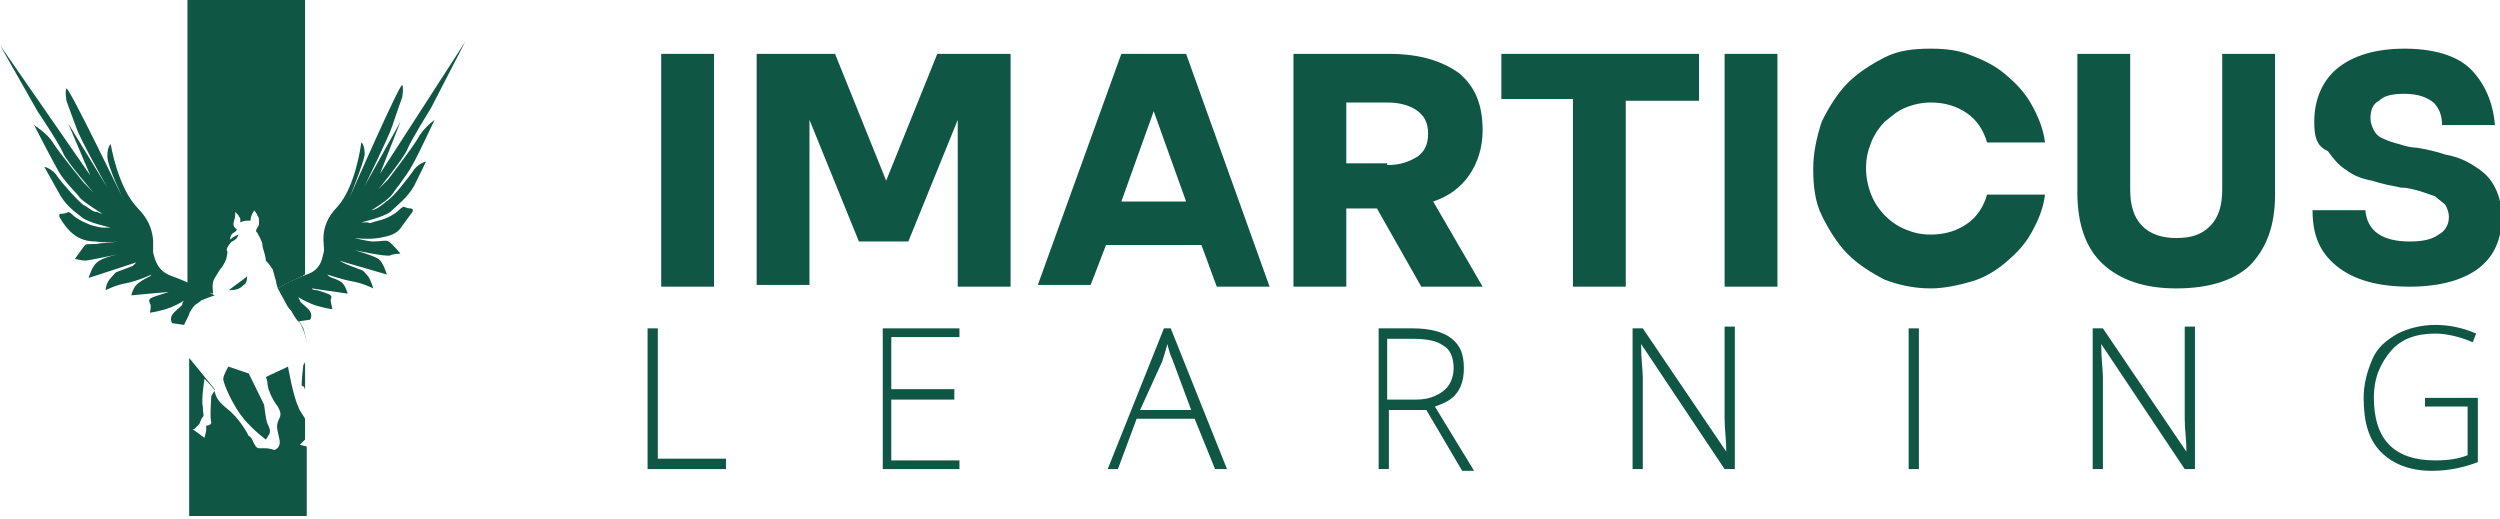 <svg width="154" height="32" viewBox="0 0 154 32" fill="none" xmlns="http://www.w3.org/2000/svg">
<path d="M40.731 3.318H43.985V17.659H40.731V3.318Z" fill="#0F5644"/>
<path d="M46.925 3.318H51.439L54.588 11.13L57.737 3.318H62.252V17.659H58.997V7.385L55.953 14.876H52.909L49.864 7.385V17.552H46.61V3.318H46.925Z" fill="#0F5644"/>
<path d="M69.074 3.318H73.064L78.207 17.659H74.953L74.008 15.09H68.13L67.185 17.552H63.931L69.074 3.318ZM73.064 12.415L71.069 6.849L69.074 12.415H73.064Z" fill="#0F5644"/>
<path d="M85.556 3.318C87.446 3.318 88.81 3.746 89.86 4.495C90.91 5.351 91.33 6.528 91.33 8.027C91.33 9.097 91.015 10.06 90.49 10.809C89.965 11.559 89.23 12.094 88.285 12.415L91.33 17.659H87.551L84.821 12.843H82.932V17.659H79.677V3.318H85.556ZM85.451 10.167C86.291 10.167 86.816 9.953 87.341 9.632C87.76 9.311 87.971 8.883 87.971 8.241C87.971 7.599 87.76 7.171 87.341 6.849C86.921 6.528 86.291 6.314 85.451 6.314H82.932V10.06H85.451V10.167Z" fill="#0F5644"/>
<path d="M96.893 6.1H92.484V3.318H104.661V6.207H100.147V17.659H96.893V6.1Z" fill="#0F5644"/>
<path d="M106.236 3.318H109.49V17.659H106.236V3.318Z" fill="#0F5644"/>
<path d="M111.695 10.381C111.695 9.418 111.905 8.455 112.22 7.492C112.64 6.636 113.164 5.779 113.794 5.137C114.424 4.495 115.264 3.96 116.104 3.532C116.944 3.104 117.888 2.997 118.938 2.997C119.883 2.997 120.723 3.104 121.458 3.425C122.297 3.746 122.927 4.067 123.557 4.602C124.187 5.137 124.712 5.672 125.132 6.421C125.552 7.171 125.867 7.92 125.972 8.776H122.402C122.192 8.027 121.772 7.385 121.143 6.957C120.513 6.529 119.778 6.314 118.938 6.314C118.413 6.314 117.888 6.421 117.363 6.636C116.839 6.85 116.524 7.171 116.104 7.492C115.789 7.813 115.474 8.241 115.264 8.776C115.054 9.311 114.949 9.739 114.949 10.381C114.949 10.916 115.054 11.452 115.264 11.987C115.474 12.522 115.789 12.95 116.104 13.271C116.419 13.592 116.839 13.913 117.363 14.127C117.888 14.341 118.308 14.448 118.938 14.448C119.778 14.448 120.513 14.234 121.143 13.806C121.772 13.378 122.192 12.736 122.402 11.987H125.972C125.867 12.843 125.552 13.592 125.132 14.341C124.712 15.09 124.187 15.626 123.557 16.161C122.927 16.696 122.192 17.124 121.458 17.338C120.723 17.552 119.778 17.766 118.938 17.766C117.888 17.766 116.944 17.552 116.104 17.231C115.264 16.803 114.424 16.268 113.794 15.626C113.164 14.983 112.64 14.127 112.22 13.271C111.8 12.415 111.695 11.452 111.695 10.381Z" fill="#0F5644"/>
<path d="M134.055 17.766C132.06 17.766 130.59 17.231 129.541 16.268C128.491 15.304 127.966 13.806 127.966 11.88V3.318H131.22V11.665C131.22 12.629 131.43 13.378 131.955 13.913C132.48 14.448 133.215 14.662 134.055 14.662C134.999 14.662 135.629 14.448 136.154 13.913C136.679 13.378 136.889 12.629 136.889 11.665V3.318H140.143V11.987C140.143 13.913 139.618 15.304 138.569 16.375C137.519 17.338 135.944 17.766 134.055 17.766Z" fill="#0F5644"/>
<path d="M142.558 7.492C142.558 6.1 143.083 4.923 144.027 4.174C144.972 3.425 146.337 2.997 148.121 2.997C149.906 2.997 151.376 3.425 152.216 4.281C153.055 5.137 153.58 6.314 153.685 7.706H150.431C150.431 7.064 150.221 6.636 149.906 6.314C149.486 5.993 148.961 5.779 148.121 5.779C147.387 5.779 146.862 5.886 146.547 6.207C146.127 6.421 146.022 6.85 146.022 7.278C146.022 7.599 146.127 7.813 146.232 8.027C146.337 8.241 146.547 8.455 146.862 8.562C147.072 8.669 147.387 8.776 147.807 8.883C148.121 8.99 148.541 9.097 148.856 9.097C149.486 9.204 150.011 9.311 150.641 9.525C151.271 9.632 151.796 9.846 152.321 10.167C152.845 10.488 153.265 10.809 153.58 11.345C153.895 11.88 154.105 12.522 154.105 13.378C154.105 14.662 153.685 15.732 152.74 16.482C151.796 17.231 150.326 17.659 148.436 17.659C146.442 17.659 144.972 17.231 143.922 16.375C142.873 15.518 142.453 14.448 142.453 12.95H145.707C145.812 14.234 146.757 14.876 148.436 14.876C149.171 14.876 149.801 14.769 150.221 14.448C150.641 14.234 150.851 13.806 150.851 13.378C150.851 13.057 150.746 12.843 150.641 12.629C150.431 12.415 150.221 12.308 150.011 12.094C149.696 11.987 149.381 11.88 149.066 11.773C148.646 11.666 148.331 11.559 147.912 11.559C147.387 11.452 146.757 11.345 146.127 11.13C145.497 11.024 144.972 10.809 144.552 10.488C144.027 10.167 143.712 9.739 143.398 9.311C142.663 8.99 142.558 8.348 142.558 7.492Z" fill="#0F5644"/>
<path d="M39.891 28.896V20.227H40.521V28.254H44.72V28.896H39.891Z" fill="#0F5644"/>
<path d="M59.102 28.896H54.378V20.227H59.102V20.762H54.903V23.973H58.787V24.615H54.903V28.361H59.102V28.896Z" fill="#0F5644"/>
<path d="M73.588 25.792H70.019L68.864 28.896H68.234L71.698 20.227H72.118L75.583 28.896H74.848L73.588 25.792ZM70.229 25.257H73.378L72.223 22.153C72.118 21.939 72.013 21.618 71.909 21.19C71.803 21.618 71.698 21.939 71.594 22.26L70.229 25.257Z" fill="#0F5644"/>
<path d="M85.555 25.15V28.896H84.925V20.227H87.025C88.075 20.227 88.915 20.441 89.439 20.869C89.964 21.297 90.174 21.832 90.174 22.688C90.174 23.224 90.069 23.759 89.754 24.187C89.439 24.615 89.02 24.829 88.39 25.043L90.804 29.003H90.069L87.865 25.257H85.555V25.15ZM85.555 24.615H87.235C87.97 24.615 88.495 24.401 88.915 24.08C89.335 23.759 89.544 23.224 89.544 22.688C89.544 22.046 89.335 21.511 88.915 21.297C88.495 20.976 87.865 20.869 86.92 20.869H85.45V24.615H85.555Z" fill="#0F5644"/>
<path d="M106.865 28.896H106.235L101.091 21.19C101.091 22.154 101.196 22.796 101.196 23.224V28.896H100.567V20.227H101.196L106.34 27.826C106.34 27.077 106.235 26.434 106.235 25.792V20.12H106.865V28.896Z" fill="#0F5644"/>
<path d="M117.573 28.896V20.227H118.203V28.896H117.573Z" fill="#0F5644"/>
<path d="M135.209 28.896H134.579L129.435 21.19C129.435 22.154 129.54 22.796 129.54 23.224V28.896H128.91V20.227H129.54L134.684 27.826C134.684 27.077 134.579 26.434 134.579 25.792V20.12H135.209V28.896Z" fill="#0F5644"/>
<path d="M149.381 24.508H152.635V28.468C151.795 28.789 150.85 29.003 149.8 29.003C148.436 29.003 147.386 28.575 146.651 27.826C145.916 27.077 145.601 26.007 145.601 24.508C145.601 23.652 145.811 22.903 146.126 22.154C146.441 21.405 146.966 20.977 147.701 20.549C148.331 20.227 149.171 20.014 150.01 20.014C150.955 20.014 151.795 20.227 152.53 20.549L152.32 21.084C151.585 20.763 150.745 20.549 150.01 20.549C148.856 20.549 147.911 20.87 147.281 21.619C146.651 22.368 146.231 23.224 146.231 24.508C146.231 25.793 146.546 26.756 147.176 27.398C147.806 28.04 148.751 28.361 150.01 28.361C150.85 28.361 151.48 28.254 152.005 28.04V25.044H149.381V24.508V24.508Z" fill="#0F5644"/>
<path d="M14.172 17.873C14.592 17.873 14.802 17.766 15.012 17.552C15.222 17.445 15.222 17.124 15.222 17.017C15.012 17.231 13.857 17.98 14.172 17.873Z" fill="#0F5644"/>
<path d="M16.796 16.589L17.006 17.338C17.006 17.338 17.006 17.445 17.111 17.766C17.111 17.766 17.846 17.338 18.581 17.017C18.686 17.017 18.686 16.91 18.791 16.91V0H11.547V17.766C11.862 17.98 12.177 18.087 12.282 18.087C12.492 17.98 12.702 17.98 13.122 18.087V17.98C13.122 17.98 13.017 17.445 13.227 17.124C13.437 16.803 13.542 16.589 13.647 16.482C13.752 16.375 13.962 15.947 13.962 15.839C13.962 15.732 14.067 15.518 13.962 15.411C13.962 15.197 14.277 14.876 14.277 14.876C14.382 14.876 14.592 14.662 14.592 14.662L14.697 14.448C14.697 14.448 14.382 14.555 14.172 14.769C14.172 14.769 14.172 14.448 14.382 14.341C14.592 14.234 14.592 14.127 14.592 14.127C14.592 14.127 14.382 14.02 14.382 13.806C14.382 13.592 14.487 13.485 14.487 13.271C14.487 13.164 14.487 13.057 14.487 13.057C14.487 13.057 14.592 13.164 14.697 13.271C14.697 13.378 14.802 13.378 14.802 13.485V13.699C14.802 13.699 15.011 13.592 15.222 13.592C15.431 13.592 15.431 13.592 15.431 13.592C15.431 13.592 15.431 13.378 15.536 13.164C15.641 13.057 15.641 12.95 15.641 12.95C15.641 12.95 15.851 13.164 15.851 13.271C15.956 13.378 15.956 13.485 15.956 13.699C15.956 13.806 15.956 13.913 15.851 14.02C15.746 14.234 15.746 14.234 15.851 14.341C15.956 14.555 16.166 14.876 16.166 15.09C16.166 15.304 16.376 15.732 16.376 16.053C16.691 16.375 16.691 16.482 16.796 16.589Z" fill="#0F5644"/>
<path d="M17.636 18.622L17.216 17.766C17.321 18.087 17.636 18.729 18.266 19.585C18.686 20.12 18.791 20.656 18.896 21.084C18.896 21.084 18.791 20.549 18.686 20.227C18.581 20.014 18.371 19.692 18.371 19.692L18.266 19.585C18.266 19.585 18.161 19.371 17.951 19.05C17.741 18.836 17.741 18.729 17.636 18.622Z" fill="#0F5644"/>
<path d="M18.792 24.08V22.261C18.792 22.368 18.686 22.475 18.686 22.475C18.686 22.475 18.581 23.331 18.581 23.759C18.686 23.759 18.792 23.866 18.792 24.08Z" fill="#0F5644"/>
<path d="M15.011 25.793C15.641 26.542 16.376 27.077 16.376 27.077C16.481 26.97 16.481 26.863 16.586 26.756C16.691 26.542 16.586 26.328 16.481 26.114C16.376 25.9 16.271 24.936 16.271 24.936L15.326 23.01L14.067 22.582C14.067 22.582 13.752 23.117 13.752 23.331C13.752 23.652 14.382 25.043 15.011 25.793Z" fill="#0F5644"/>
<path d="M18.476 27.398L18.791 27.077V25.793C18.686 25.579 18.476 25.365 18.371 25.044C18.056 24.401 17.741 22.582 17.741 22.582L16.376 23.224C16.376 23.224 16.481 23.438 16.481 23.652C16.481 23.866 16.691 24.508 17.111 25.044C17.426 25.579 17.216 25.686 17.111 26.007C17.006 26.328 17.111 26.542 17.216 27.077C17.321 27.612 16.901 27.719 16.901 27.719C16.901 27.719 16.586 27.612 16.376 27.612C16.271 27.612 16.061 27.612 15.956 27.612C15.746 27.612 15.641 27.291 15.536 27.077C15.431 26.863 15.326 26.863 15.326 26.863C15.326 26.863 14.802 25.793 13.962 25.151C13.122 24.508 13.227 23.973 13.227 23.973L11.652 22.047V31.786H18.896V27.505L18.476 27.398ZM13.017 26.007C13.017 26.221 12.702 26.221 12.702 26.221V26.542L12.597 26.97L11.862 26.435H11.967L12.282 26.114C12.282 26.114 12.387 25.793 12.492 25.686C12.597 25.579 12.492 25.472 12.492 25.044C12.387 24.615 12.597 23.331 12.597 23.331C12.597 23.331 13.332 24.08 13.227 24.08C13.122 24.187 13.017 24.401 13.017 24.401C13.017 24.401 12.912 25.793 13.017 26.007Z" fill="#0F5644"/>
<path d="M26.559 6.636L27.609 4.602L28.659 2.569L23.41 10.702L24.67 7.492L22.465 11.452C22.465 11.452 23.935 8.455 24.145 7.813C24.355 7.171 24.775 5.993 24.775 5.993C24.775 5.993 24.88 5.351 24.775 5.244C24.67 5.03 21.52 12.201 21.52 12.201C21.52 12.201 22.36 10.167 22.465 9.525C22.465 8.883 22.255 8.776 22.255 8.776C22.255 8.776 21.94 11.452 20.786 12.736C19.526 14.02 20.051 15.197 19.946 15.518C19.841 15.839 19.841 16.589 18.896 16.91C17.951 17.231 17.111 17.766 17.111 17.766L17.636 18.729C17.741 18.943 17.846 19.05 17.951 19.157C18.161 19.585 18.371 19.799 18.371 19.799L19.106 19.692C19.106 19.692 19.316 19.371 19.001 19.05C18.686 18.729 18.476 18.622 18.476 18.515L18.371 18.301C18.371 18.301 18.686 18.515 19.211 18.729C19.736 18.943 20.471 19.05 20.471 19.05L20.366 18.515C20.366 18.408 20.471 18.301 20.366 18.194C20.261 18.087 19.841 17.98 19.526 17.873C19.211 17.873 19.211 17.766 19.211 17.766L21.415 18.087C21.415 18.087 21.31 17.659 21.101 17.445C20.89 17.231 20.471 17.124 20.471 17.124L20.261 17.017L20.156 16.91C20.156 16.91 21.101 17.231 21.73 17.338C22.36 17.445 22.99 17.766 22.99 17.766C22.99 17.766 22.885 17.338 22.675 17.017C22.36 16.696 22.465 16.696 22.15 16.589C21.835 16.482 21.31 16.268 21.31 16.268L20.89 16.054L23.83 16.91C23.83 16.91 23.62 16.161 23.305 15.947C22.99 15.732 21.835 15.411 21.835 15.411C21.835 15.411 23.83 15.839 24.04 15.732C24.25 15.626 24.67 15.626 24.67 15.626C24.67 15.626 24.145 14.983 23.935 14.876C23.83 14.769 23.41 14.876 22.99 14.876C22.675 14.876 21.835 14.662 21.835 14.662C21.835 14.662 22.675 14.769 23.305 14.662C23.935 14.555 24.46 14.448 24.775 13.913C25.09 13.485 25.404 13.057 25.404 13.057C25.404 13.057 25.509 12.843 25.299 12.843C25.09 12.843 24.88 12.736 24.88 12.736C24.88 12.736 24.775 12.736 24.565 12.95C24.355 13.164 23.83 13.485 23.305 13.592C22.885 13.699 22.78 13.806 22.675 13.699C22.57 13.699 22.255 13.699 22.255 13.699C22.255 13.699 23.62 13.378 24.04 13.057C24.355 12.736 25.09 12.201 25.509 11.452C25.929 10.595 26.244 9.953 26.244 9.953C26.244 9.953 25.719 10.06 25.404 10.595C25.09 11.024 24.355 11.987 23.935 12.308C23.515 12.629 23.41 12.736 23.2 12.843C22.99 12.95 22.885 12.95 22.885 12.95C22.885 12.95 23.935 12.308 24.145 11.987C24.355 11.666 24.985 10.916 25.404 10.167C25.824 9.418 26.769 7.385 26.769 7.385C26.769 7.385 26.034 7.92 25.719 8.562C25.404 9.097 23.935 11.024 23.935 11.024L23.305 11.666C23.305 11.666 24.88 9.739 25.09 9.204C25.299 8.669 26.559 6.636 26.559 6.636Z" fill="#0F5644"/>
<path d="M2.309 6.85L1.155 4.816L0 2.783L5.564 10.809L4.199 7.599L6.614 11.559C6.614 11.559 4.934 8.562 4.724 7.92C4.514 7.385 4.094 6.207 4.094 6.207C4.094 6.207 3.989 5.565 4.094 5.458C4.199 5.244 7.663 12.415 7.663 12.415C7.663 12.415 6.614 10.274 6.614 9.632C6.614 8.99 6.823 8.883 6.823 8.883C6.823 8.883 7.243 11.559 8.503 12.843C9.763 14.127 9.343 15.305 9.448 15.626C9.553 15.947 9.658 16.696 10.603 17.017C11.547 17.338 13.227 18.194 13.227 18.194C13.227 18.194 12.597 18.408 12.387 18.515C12.282 18.622 12.072 18.729 11.967 18.836C11.862 18.943 11.652 19.264 11.652 19.371C11.442 19.799 11.337 20.014 11.337 20.014L10.603 19.907C10.603 19.907 10.393 19.585 10.708 19.264C11.023 18.943 11.232 18.836 11.232 18.729C11.232 18.622 11.337 18.515 11.337 18.515C11.337 18.515 11.023 18.729 10.498 18.943C9.973 19.157 9.238 19.264 9.238 19.264C9.238 19.264 9.343 18.729 9.238 18.729C9.238 18.622 9.133 18.515 9.238 18.408C9.343 18.301 9.763 18.194 10.078 18.087C10.393 17.98 10.393 17.98 10.393 17.98L8.083 18.194C8.083 18.194 8.188 17.766 8.398 17.552C8.608 17.338 9.028 17.124 9.028 17.124L9.238 17.017L9.343 16.91C9.343 16.91 8.398 17.338 7.768 17.445C7.138 17.552 6.509 17.873 6.509 17.873C6.509 17.873 6.509 17.445 6.823 17.124C7.138 16.803 7.033 16.803 7.348 16.696C7.663 16.589 8.188 16.375 8.188 16.375L8.398 16.161L5.459 17.124C5.459 17.124 5.669 16.375 5.984 16.161C6.299 15.84 7.453 15.626 7.453 15.626C7.453 15.626 5.459 16.054 5.249 16.054C5.039 16.054 4.619 15.947 4.619 15.947C4.619 15.947 5.144 15.197 5.249 15.09C5.354 14.983 5.774 15.09 6.194 14.983C6.509 14.983 7.348 14.876 7.348 14.876C7.348 14.876 6.509 14.983 5.879 14.876C5.249 14.876 4.724 14.662 4.304 14.234C3.884 13.806 3.674 13.378 3.674 13.378C3.674 13.378 3.569 13.164 3.779 13.164C4.094 13.164 4.199 13.057 4.199 13.057C4.199 13.057 4.304 13.057 4.514 13.271C4.724 13.485 5.354 13.806 5.774 13.913C6.194 14.02 6.299 14.02 6.404 14.02C6.509 14.02 6.823 14.02 6.823 14.02C6.823 14.02 5.354 13.699 5.039 13.378C4.619 13.057 3.989 12.629 3.569 11.773C3.149 11.024 2.729 10.274 2.729 10.274C2.729 10.274 3.254 10.381 3.569 10.916C3.884 11.345 4.724 12.308 5.144 12.629C5.564 12.843 5.669 13.057 5.984 13.057C6.194 13.164 6.299 13.164 6.299 13.164C6.299 13.164 5.249 12.522 4.934 12.201C4.724 11.88 3.989 11.238 3.569 10.488C3.149 9.739 2.1 7.706 2.1 7.706C2.1 7.706 2.939 8.241 3.254 8.776C3.569 9.311 5.144 11.238 5.144 11.238L5.774 11.88C5.774 11.88 4.094 9.953 3.884 9.418C3.674 8.883 2.309 6.85 2.309 6.85Z" fill="#0F5644"/>
</svg>
